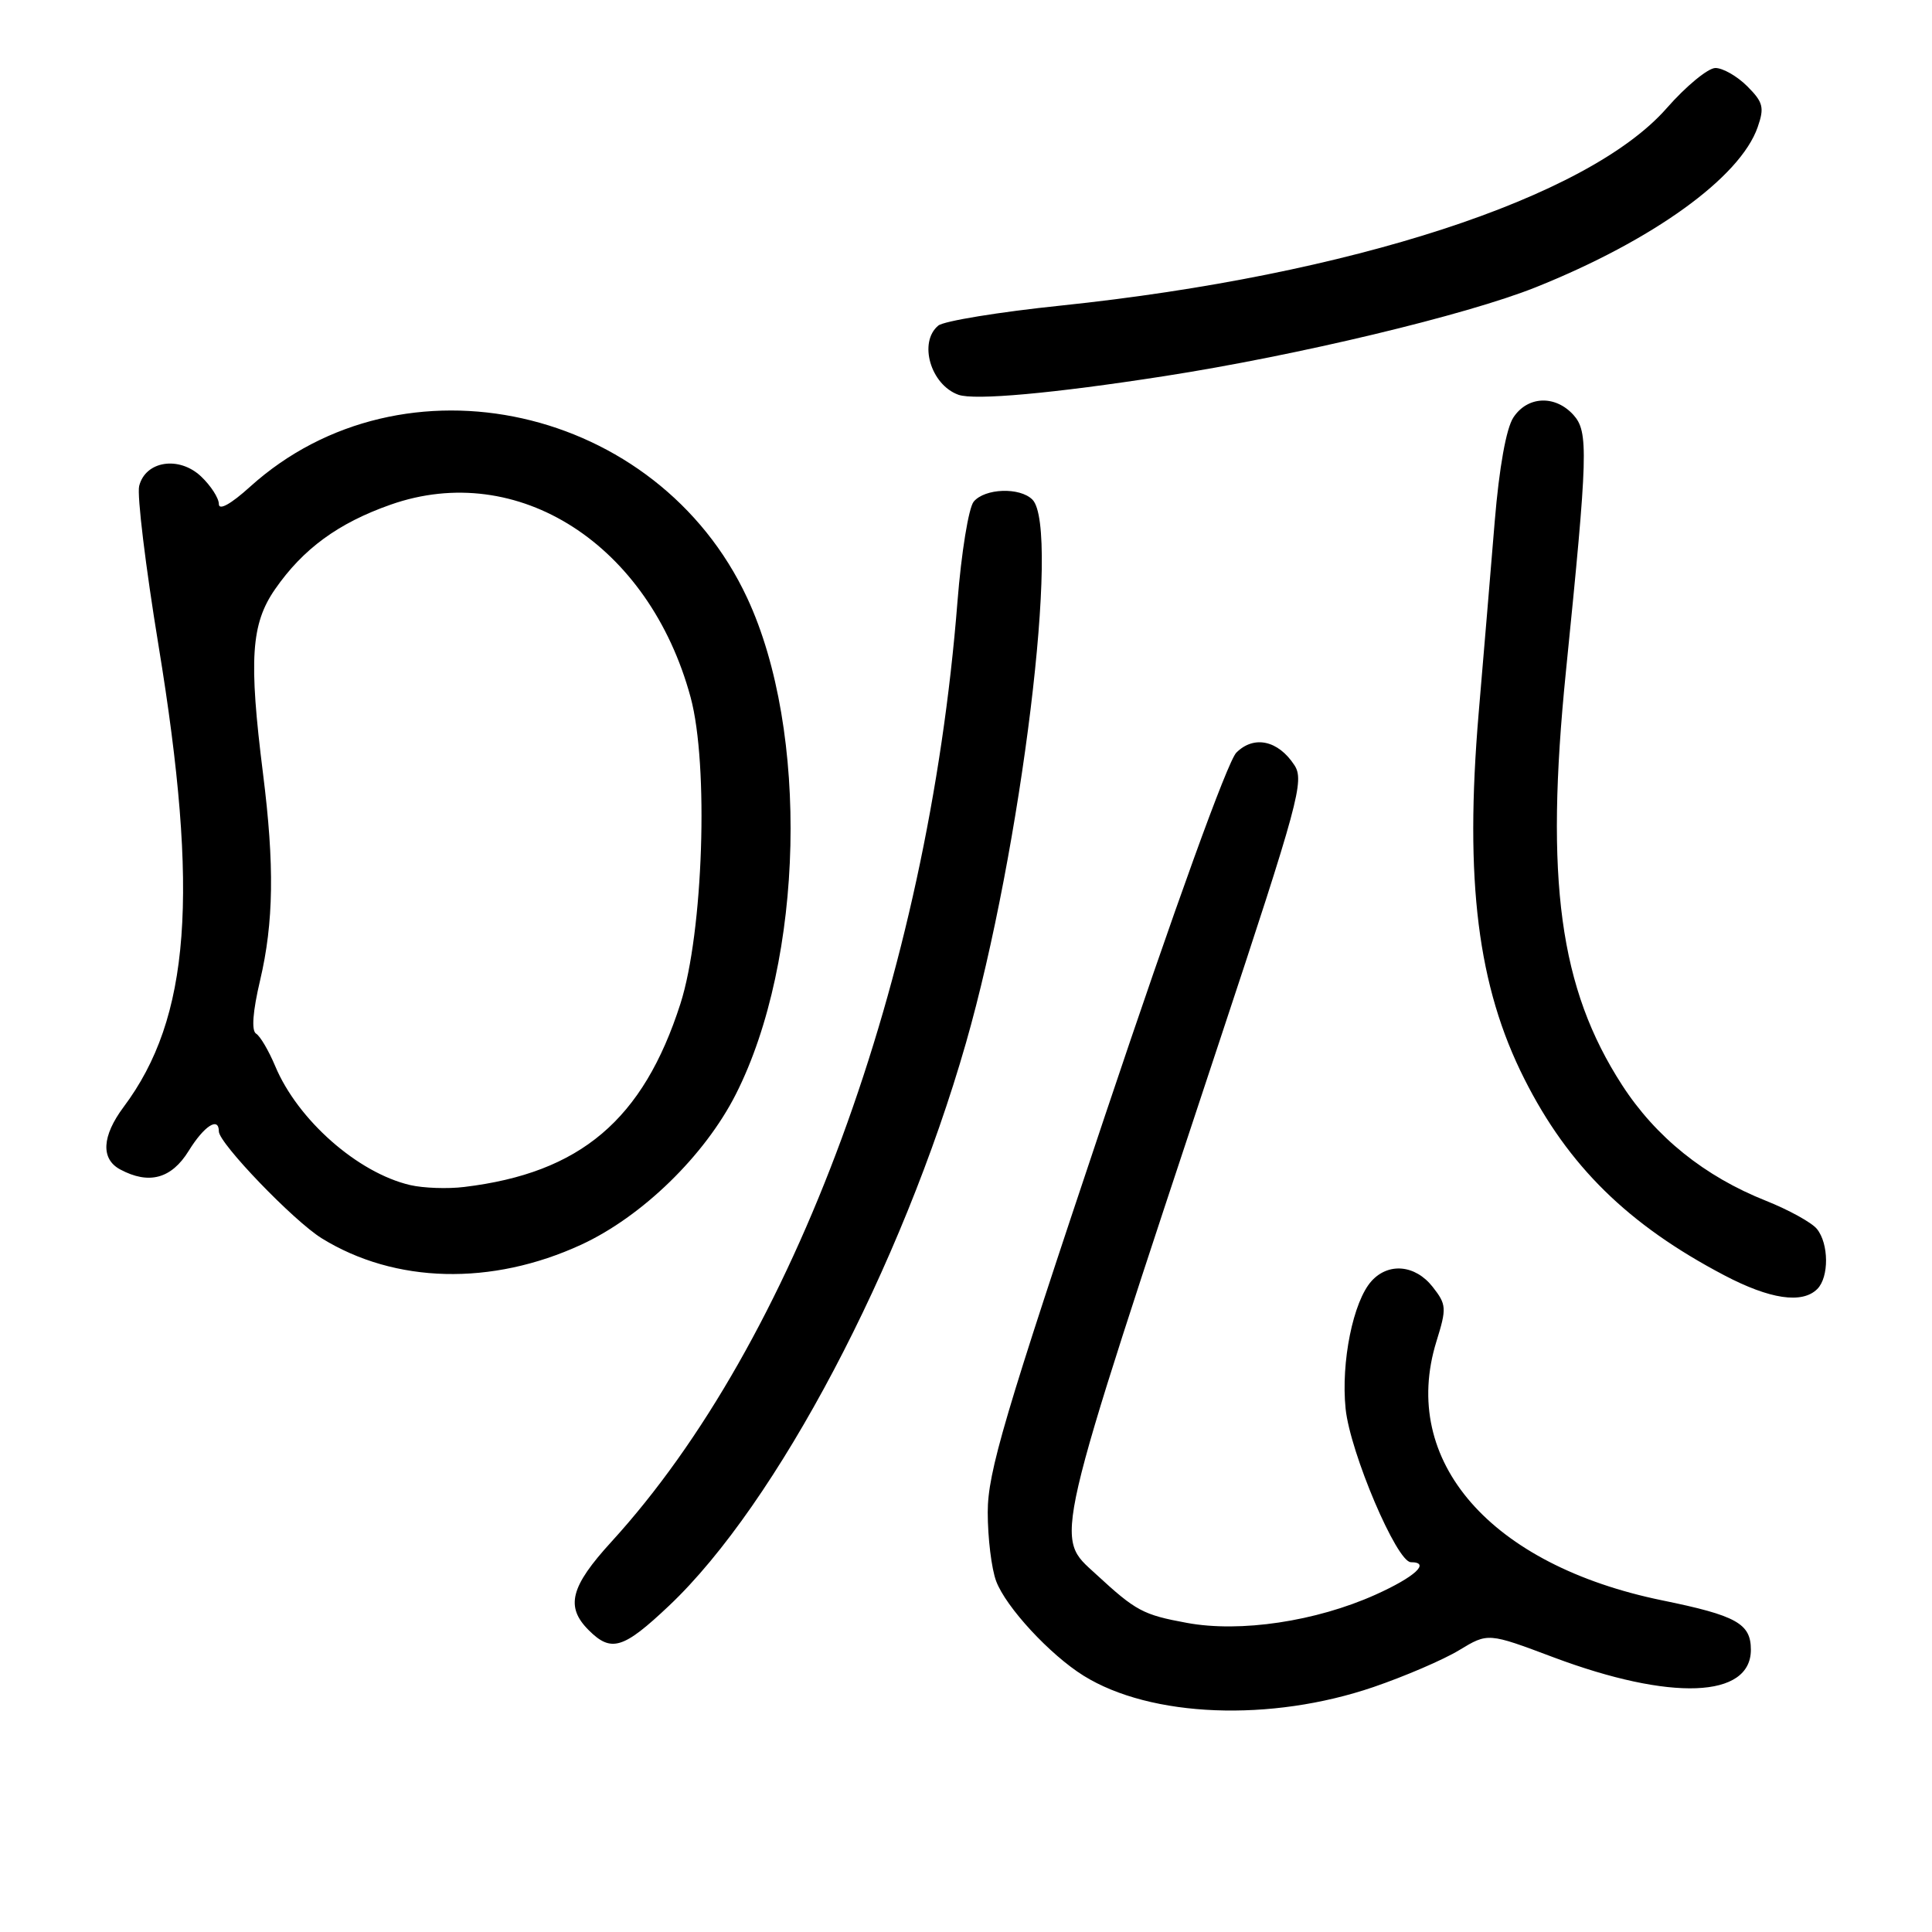 <?xml version="1.0" encoding="UTF-8" standalone="no"?>
<!DOCTYPE svg PUBLIC "-//W3C//DTD SVG 1.1//EN" "http://www.w3.org/Graphics/SVG/1.1/DTD/svg11.dtd" >
<svg xmlns="http://www.w3.org/2000/svg" xmlns:xlink="http://www.w3.org/1999/xlink" version="1.1" viewBox="0 0 256 256">
 <g >
 <path fill="currentColor"
d=" M 182.00 223.54 C 186.12 222.13 191.23 219.94 193.34 218.66 C 197.17 216.34 197.17 216.34 205.84 219.60 C 221.39 225.43 232.00 225.03 232.00 218.60 C 232.00 215.13 230.10 214.07 220.27 212.06 C 197.48 207.39 185.44 193.59 190.33 177.76 C 191.71 173.32 191.67 172.86 189.83 170.51 C 187.53 167.59 183.98 167.26 181.73 169.75 C 179.30 172.44 177.67 180.49 178.30 186.66 C 178.90 192.48 185.08 207.00 186.95 207.00 C 189.62 207.00 187.48 208.96 182.25 211.31 C 174.36 214.85 164.33 216.35 157.27 215.04 C 151.45 213.97 150.52 213.47 145.25 208.61 C 139.67 203.46 139.13 205.81 161.56 138.05 C 172.09 106.27 172.86 103.43 171.51 101.38 C 169.36 98.09 166.15 97.40 163.82 99.73 C 162.66 100.90 155.69 120.17 146.38 147.94 C 133.05 187.71 130.88 195.08 130.88 200.38 C 130.88 203.77 131.38 207.88 132.00 209.52 C 133.30 212.97 139.13 219.27 143.58 222.04 C 152.49 227.58 168.36 228.20 182.00 223.54 Z  M 88.67 212.75 C 102.91 199.28 119.50 167.84 127.99 138.21 C 135.33 112.60 140.55 69.95 136.80 66.20 C 135.13 64.53 130.50 64.70 129.02 66.47 C 128.35 67.28 127.38 73.25 126.87 79.72 C 122.94 129.66 105.21 177.82 81.00 204.31 C 75.58 210.24 74.90 212.90 78.00 216.00 C 80.99 218.99 82.58 218.51 88.67 212.75 Z  M 240.80 170.80 C 242.37 169.23 242.34 164.80 240.75 162.84 C 240.06 161.99 237.03 160.32 234.00 159.11 C 225.87 155.88 219.39 150.67 214.93 143.77 C 206.64 130.95 204.70 116.66 207.49 89.00 C 210.42 59.98 210.50 57.21 208.48 54.97 C 206.06 52.31 202.40 52.47 200.53 55.32 C 199.58 56.76 198.65 61.97 198.06 69.07 C 197.54 75.36 196.59 86.80 195.93 94.50 C 194.05 116.72 195.80 130.72 201.99 142.97 C 207.80 154.50 215.72 162.28 228.45 168.97 C 234.51 172.16 238.80 172.80 240.80 170.80 Z  M 77.01 164.93 C 85.07 161.21 93.38 153.13 97.50 145.00 C 106.54 127.17 107.24 96.88 99.01 79.24 C 87.13 53.74 53.40 46.19 33.13 64.50 C 30.59 66.80 29.00 67.68 29.00 66.79 C 29.00 66.00 27.93 64.35 26.63 63.12 C 23.71 60.38 19.27 61.07 18.44 64.40 C 18.14 65.60 19.29 75.09 21.00 85.50 C 26.43 118.56 25.20 134.90 16.38 146.68 C 13.50 150.54 13.33 153.57 15.93 154.96 C 19.74 157.00 22.72 156.19 25.00 152.50 C 27.05 149.18 29.00 147.92 29.00 149.92 C 29.00 151.48 38.92 161.79 42.63 164.08 C 52.34 170.08 65.14 170.40 77.01 164.93 Z  M 154.28 49.84 C 171.92 47.10 194.31 41.74 203.48 38.07 C 219.02 31.85 230.58 23.51 232.90 16.85 C 233.81 14.24 233.63 13.54 231.52 11.43 C 230.18 10.09 228.28 9.01 227.30 9.01 C 226.31 9.02 223.40 11.42 220.84 14.34 C 210.41 26.23 178.94 36.48 140.58 40.49 C 132.37 41.34 125.06 42.54 124.33 43.14 C 121.67 45.35 123.31 50.99 127.00 52.31 C 129.14 53.07 139.49 52.14 154.28 49.84 Z  M 54.36 157.03 C 47.40 155.41 39.44 148.39 36.46 141.25 C 35.61 139.23 34.48 137.29 33.93 136.96 C 33.30 136.57 33.49 134.04 34.46 129.92 C 36.27 122.24 36.38 114.63 34.85 102.50 C 32.95 87.38 33.26 82.67 36.45 78.07 C 40.16 72.72 44.82 69.31 51.76 66.87 C 68.61 60.94 86.02 72.12 91.51 92.40 C 93.93 101.34 93.19 123.54 90.16 133.00 C 85.22 148.38 76.91 155.43 61.50 157.28 C 59.30 157.55 56.09 157.43 54.36 157.03 Z "/>
</g>
</svg>
